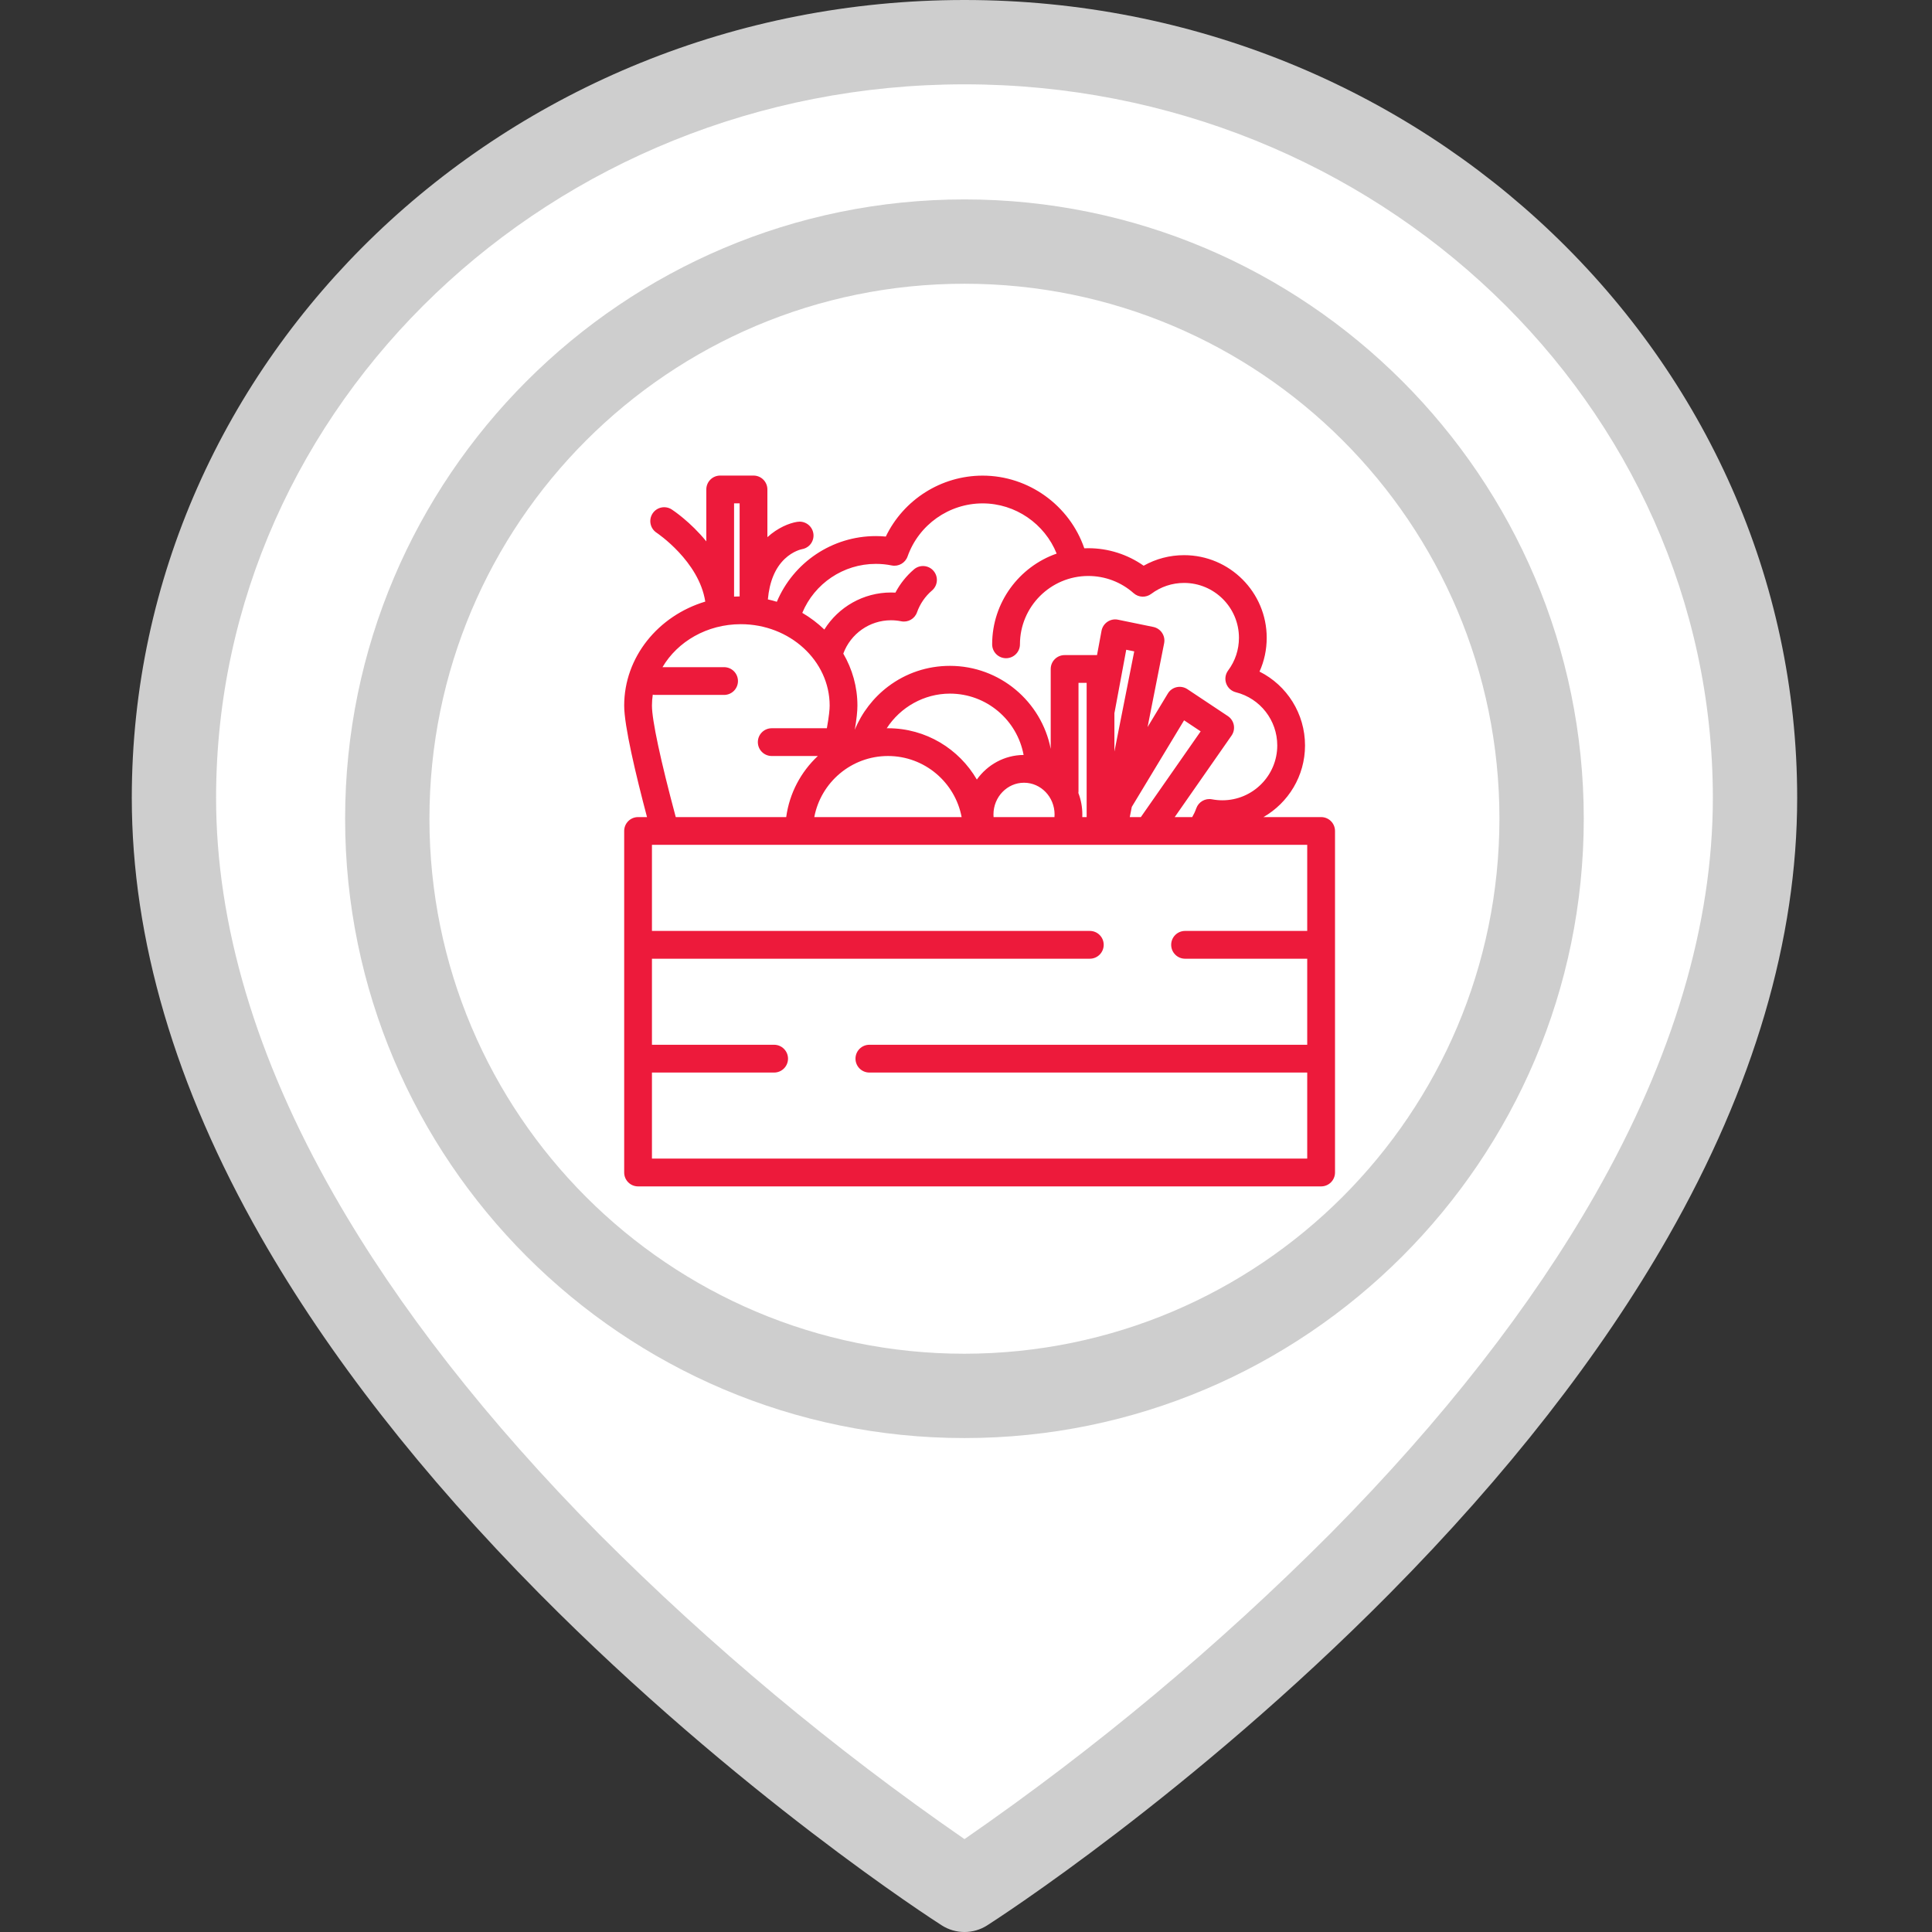 <svg width="65" height="65" viewBox="0 0 65 65" fill="none" xmlns="http://www.w3.org/2000/svg">
<rect x="0" y="0" width="65" height="65" fill="#333333" stroke="none"/>
<g clip-path="url(#clip0)">
<path d="M32.449 1.418C47.113 1.418 59.046 12.806 59.046 26.845C59.046 46.578 32.449 63.582 32.449 63.582C32.449 63.582 5.853 46.578 5.853 26.845C5.853 12.806 17.786 1.418 32.449 1.418ZM51.867 27.545C51.867 16.821 43.173 8.128 32.449 8.128C21.725 8.128 13.031 16.821 13.031 27.545C13.031 38.27 21.725 46.964 32.449 46.964C43.173 46.964 51.867 38.27 51.867 27.545Z" fill="white"/>
<path d="M32.449 8.128C43.173 8.128 51.866 16.821 51.866 27.545C51.866 38.27 43.173 46.964 32.449 46.964C21.724 46.964 13.03 38.27 13.03 27.545C13.03 16.821 21.724 8.128 32.449 8.128Z" fill="white"/>
<path d="M32.449 0C17.002 0 4.434 12.042 4.434 26.845C4.434 31.596 5.895 36.564 8.776 41.613C11.044 45.586 14.195 49.623 18.142 53.611C24.825 60.363 31.408 64.6 31.685 64.777C32.151 65.075 32.747 65.075 33.213 64.777C33.49 64.6 40.072 60.363 46.755 53.611C50.703 49.623 53.854 45.586 56.121 41.613C59.003 36.564 60.464 31.596 60.464 26.845C60.464 12.043 47.896 0 32.449 0ZM53.672 40.181C51.534 43.934 48.542 47.768 44.778 51.576C40.99 55.377 36.863 58.824 32.449 61.875C28.049 58.835 23.936 55.401 20.159 51.615C16.386 47.803 13.384 43.964 11.24 40.206C8.606 35.592 7.27 31.096 7.27 26.845C7.27 13.607 18.566 2.837 32.449 2.837C46.332 2.837 57.627 13.607 57.627 26.845C57.627 31.089 56.296 35.575 53.672 40.181Z" fill="#CECECE"/>
<path d="M32.448 6.709C20.959 6.709 11.611 16.056 11.611 27.545C11.611 39.035 20.959 48.382 32.448 48.382C43.937 48.382 53.284 39.035 53.284 27.545C53.284 16.056 43.937 6.709 32.448 6.709ZM32.448 45.545C22.507 45.545 14.448 37.486 14.448 27.545C14.448 17.604 22.507 9.546 32.448 9.546C42.389 9.546 50.447 17.604 50.447 27.545C50.436 37.482 42.384 45.534 32.448 45.545Z" fill="#CECECE"/>
<path d="M44.448 27.49H42.508C43.342 27.01 43.906 26.11 43.906 25.08C43.906 24.01 43.299 23.058 42.375 22.595C42.535 22.241 42.617 21.855 42.617 21.458C42.617 19.925 41.37 18.678 39.837 18.678C39.354 18.678 38.89 18.8 38.477 19.033C37.934 18.651 37.285 18.444 36.615 18.444C36.57 18.444 36.525 18.445 36.48 18.447C35.986 17.008 34.61 16.002 33.06 16.002C31.663 16.002 30.398 16.812 29.802 18.052C29.691 18.041 29.578 18.036 29.466 18.036C27.997 18.036 26.693 18.923 26.136 20.246C26.037 20.216 25.936 20.189 25.834 20.166C25.888 19.57 26.077 19.112 26.4 18.804C26.682 18.536 26.965 18.48 26.976 18.478L26.97 18.479L26.97 18.479C27.069 18.464 27.162 18.419 27.233 18.348C27.32 18.261 27.37 18.141 27.37 18.018C27.37 17.894 27.32 17.774 27.233 17.687C27.146 17.6 27.026 17.55 26.903 17.55C26.877 17.55 26.851 17.553 26.825 17.557L26.825 17.556C26.547 17.6 26.168 17.756 25.818 18.072V16.467C25.818 16.209 25.609 16 25.351 16H24.23C23.972 16 23.763 16.209 23.763 16.467V18.214C23.226 17.555 22.646 17.17 22.601 17.141C22.385 17 22.096 17.061 21.955 17.276C21.814 17.492 21.874 17.781 22.09 17.923C22.105 17.933 23.518 18.879 23.728 20.24C22.148 20.715 21 22.104 21 23.74C21 24.42 21.388 26.052 21.768 27.49H21.467C21.209 27.49 21 27.699 21 27.957V39.448C21 39.706 21.209 39.915 21.467 39.915H44.448C44.706 39.915 44.915 39.706 44.915 39.448V27.957C44.915 27.699 44.706 27.49 44.448 27.49ZM29.466 18.971C29.646 18.971 29.826 18.988 30.001 19.024C30.229 19.07 30.456 18.941 30.534 18.722C30.912 17.654 31.927 16.936 33.06 16.936C34.164 16.936 35.15 17.625 35.55 18.625C34.288 19.066 33.38 20.268 33.38 21.678C33.38 21.936 33.59 22.145 33.847 22.145C34.105 22.145 34.315 21.936 34.315 21.678C34.315 20.41 35.347 19.378 36.615 19.378C37.178 19.378 37.719 19.583 38.14 19.957C38.306 20.104 38.553 20.114 38.731 19.981C39.052 19.74 39.435 19.612 39.837 19.612C40.855 19.612 41.683 20.44 41.683 21.458C41.683 21.858 41.557 22.238 41.319 22.558C41.226 22.683 41.201 22.847 41.254 22.994C41.306 23.141 41.428 23.252 41.579 23.29C42.399 23.497 42.972 24.233 42.972 25.08C42.972 26.097 42.144 26.925 41.126 26.925C41.011 26.925 40.893 26.914 40.776 26.892C40.55 26.848 40.326 26.976 40.248 27.193C40.212 27.296 40.166 27.395 40.111 27.49H39.522L41.434 24.748C41.506 24.645 41.533 24.518 41.51 24.394C41.487 24.271 41.414 24.162 41.31 24.092L39.948 23.186C39.842 23.116 39.712 23.091 39.587 23.119C39.463 23.147 39.355 23.224 39.29 23.334L38.609 24.461L39.166 21.641C39.216 21.39 39.053 21.145 38.802 21.093L37.613 20.849C37.491 20.823 37.363 20.849 37.259 20.919C37.155 20.989 37.083 21.098 37.06 21.221L36.908 22.04H35.818C35.56 22.04 35.35 22.249 35.35 22.507V25.195C35.04 23.605 33.638 22.402 31.959 22.402C31.202 22.402 30.483 22.642 29.881 23.096C29.384 23.471 28.993 23.98 28.758 24.553C28.818 24.202 28.847 23.933 28.847 23.74C28.847 23.107 28.675 22.51 28.372 21.99C28.618 21.322 29.256 20.868 29.977 20.868C30.092 20.868 30.207 20.88 30.319 20.902C30.547 20.949 30.775 20.82 30.852 20.6C30.953 20.316 31.127 20.062 31.357 19.866C31.553 19.698 31.576 19.403 31.408 19.207C31.241 19.011 30.946 18.988 30.75 19.156C30.493 19.375 30.281 19.642 30.125 19.938C30.076 19.936 30.027 19.934 29.978 19.934C29.048 19.934 28.208 20.421 27.734 21.18C27.512 20.966 27.263 20.778 26.992 20.619C27.402 19.633 28.373 18.971 29.466 18.971ZM38.078 27.147L39.837 24.234L40.395 24.606L38.383 27.49H38.01L38.078 27.147ZM37.493 25.285V23.988C37.496 23.979 37.498 23.969 37.5 23.959L37.891 21.86L38.16 21.915L37.493 25.285ZM36.281 26.68C36.283 26.662 36.285 26.644 36.285 26.626V22.974H36.559V27.49H36.412C36.413 27.461 36.414 27.432 36.414 27.402C36.414 27.148 36.367 26.904 36.281 26.68ZM29.875 24.501C29.861 24.501 29.847 24.502 29.833 24.502C30.29 23.793 31.09 23.336 31.959 23.336C33.193 23.336 34.222 24.227 34.438 25.4C33.792 25.404 33.219 25.73 32.865 26.227C32.266 25.196 31.15 24.501 29.875 24.501ZM32.353 27.49H27.47H27.396C27.616 26.322 28.643 25.435 29.875 25.435C31.106 25.435 32.133 26.322 32.353 27.49ZM34.452 26.334C35.019 26.334 35.48 26.813 35.48 27.402C35.48 27.432 35.478 27.461 35.476 27.49H33.428C33.426 27.461 33.424 27.432 33.424 27.402C33.424 26.813 33.885 26.334 34.452 26.334ZM24.697 16.934H24.884V20.066C24.821 20.067 24.759 20.069 24.697 20.072V16.934ZM21.962 23.371C21.991 23.377 22.021 23.38 22.052 23.38H24.361C24.619 23.38 24.828 23.171 24.828 22.913C24.828 22.655 24.619 22.446 24.361 22.446H22.289C22.794 21.586 23.785 21 24.924 21C26.572 21 27.913 22.229 27.913 23.74C27.913 23.862 27.893 24.087 27.819 24.501H25.964C25.706 24.501 25.497 24.71 25.497 24.968C25.497 25.226 25.706 25.435 25.964 25.435H27.515C26.948 25.966 26.56 26.684 26.451 27.49H22.735C22.224 25.585 21.934 24.228 21.934 23.74C21.934 23.615 21.944 23.492 21.962 23.371ZM43.98 31.32H39.87C39.612 31.32 39.403 31.529 39.403 31.787C39.403 32.045 39.612 32.255 39.87 32.255H43.98V35.15H29.249C28.991 35.15 28.782 35.36 28.782 35.617C28.782 35.876 28.991 36.085 29.249 36.085H43.98V38.98H21.934V36.085H26.044C26.302 36.085 26.512 35.876 26.512 35.617C26.512 35.36 26.302 35.15 26.044 35.15H21.934V32.255H36.666C36.924 32.255 37.133 32.045 37.133 31.787C37.133 31.529 36.924 31.32 36.666 31.32H21.934V28.424H22.377H43.98V31.32Z" fill="#ED1A3B"/>
</g>
<defs>
<clipPath id="clip0">
<rect width="65" height="65" fill="white"/>
</clipPath>
</defs>
</svg>
